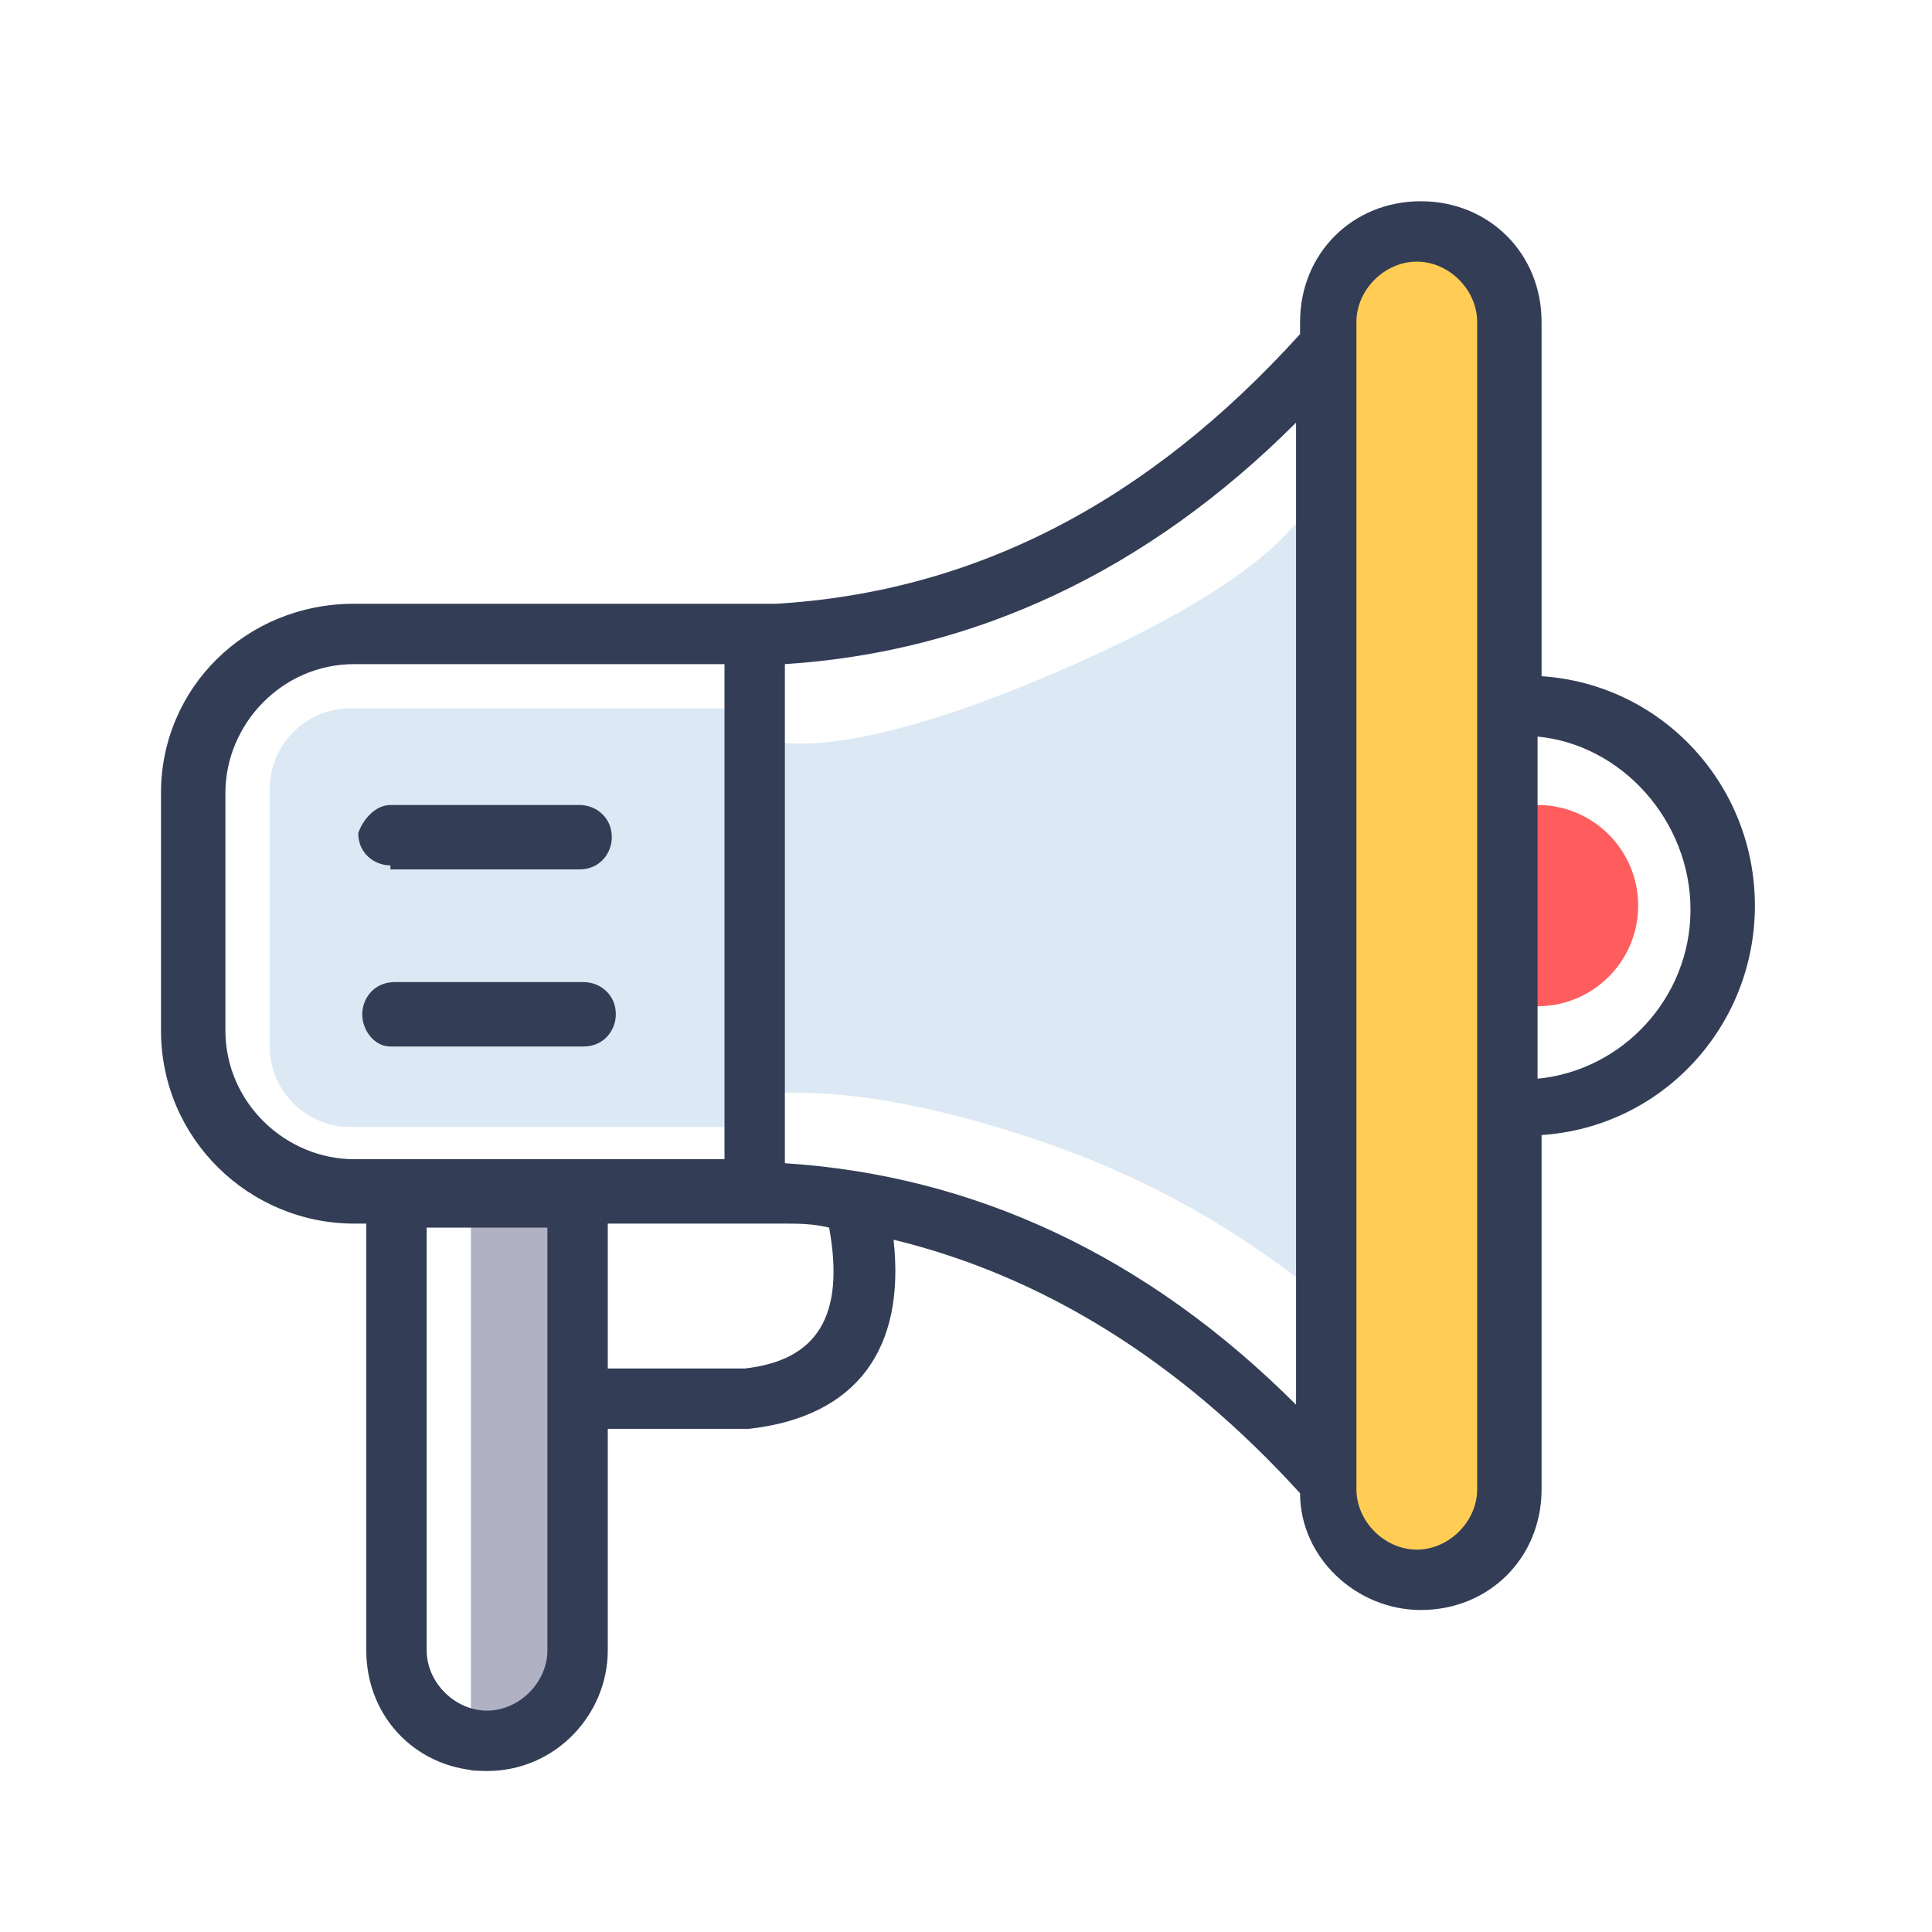 <?xml version="1.0" encoding="utf-8"?>
<!-- Generator: Adobe Illustrator 22.0.1, SVG Export Plug-In . SVG Version: 6.00 Build 0)  -->
<svg version="1.1" id="Layer_1" xmlns="http://www.w3.org/2000/svg" xmlns:xlink="http://www.w3.org/1999/xlink" x="0px" y="0px"
	 viewBox="0 0 48 48" style="enable-background:new 0 0 48 48;" xml:space="preserve">
<style type="text/css">
	.st0{fill:#DCE9F4;}
	.st1{fill:#B1B1C4;}
	.st2{fill:#FF5D5D;}
	.st3{fill:#FFCD54;}
	.st4{fill:#333D56;}
</style>
<title>Illustration / Horn</title>
<desc>Created with Sketch.</desc>
<g id="Illustration-_x2F_-Horn">
	<path id="Path-45" class="st0" d="M19.1,18.4c1.4,0.3,4-0.3,7.6-1.9s5.6-3.1,6.1-4.5v20.2c-2.1-1.7-4.4-3-7.1-3.9s-5-1.3-7-1.1
		L19.1,18.4z"/>
	<path id="Rectangle" class="st1" d="M11.7,30h3v11c0,1.6-1.3,3-3,3l0,0V30z"/>
	<path id="Combined-Shape" class="st0" d="M18.7,17.6V28h-10c-1.1,0-2-0.9-2-2v-6.4c0-1.1,0.9-2,2-2H18.7z"/>
	<circle id="Oval" class="st2" cx="38.2" cy="22.5" r="2.5"/>
	<rect id="Rectangle_1_" x="33.3" y="6" class="st3" width="3.9" height="33"/>
	<path id="Combined-Shape_1_" class="st4" d="M15.1,34c0.8,0,1.2,0,3.4,0c1.8-0.2,2.5-1.3,2.1-3.5c-0.4-0.1-0.8-0.1-1.1-0.1h-0.7
		h-3.7V34z M15.1,35.5V41c0,1.6-1.3,3-3,3s-3-1.3-3-3V30.4H8.8c-2.6,0-4.8-2.1-4.8-4.8v-5.9C4,17.1,6.1,15,8.8,15h10h0.5
		c4.9-0.3,9.2-2.5,13-6.7V8c0-1.7,1.3-3,3-3s3,1.3,3,3v8.8c3,0.2,5.3,2.7,5.3,5.7s-2.3,5.5-5.3,5.7V37c0,1.7-1.3,3-3,3
		c-1.6,0-3-1.3-3-2.9c-3-3.3-6.4-5.4-10.1-6.3c0.3,2.7-0.9,4.4-3.6,4.7H15.1z M19.5,28.9c4.7,0.3,9,2.3,12.7,6V10.5
		c-3.7,3.7-8,5.7-12.7,6V28.9z M38.2,18.3v8.5c2.1-0.2,3.8-2,3.8-4.2S40.3,18.5,38.2,18.3z M18,16.5H8.8c-1.8,0-3.2,1.5-3.2,3.2v5.9
		c0,1.8,1.5,3.2,3.2,3.2H18V16.5z M35.2,6.5c-0.8,0-1.5,0.7-1.5,1.5v29c0,0.8,0.7,1.5,1.5,1.5s1.5-0.7,1.5-1.5V8
		C36.7,7.2,36,6.5,35.2,6.5z M9.7,21.5c-0.4,0-0.8-0.3-0.8-0.8C9,20.4,9.3,20,9.7,20h4.7c0.4,0,0.8,0.3,0.8,0.8
		c0,0.4-0.3,0.8-0.8,0.8H9.7z M9.7,26C9.3,26,9,25.6,9,25.2c0-0.4,0.3-0.8,0.8-0.8h4.7c0.4,0,0.8,0.3,0.8,0.8c0,0.4-0.3,0.8-0.8,0.8
		H9.7z M10.6,41c0,0.8,0.7,1.5,1.5,1.5s1.5-0.7,1.5-1.5V30.5h-3V41z"/>
</g>
</svg>
